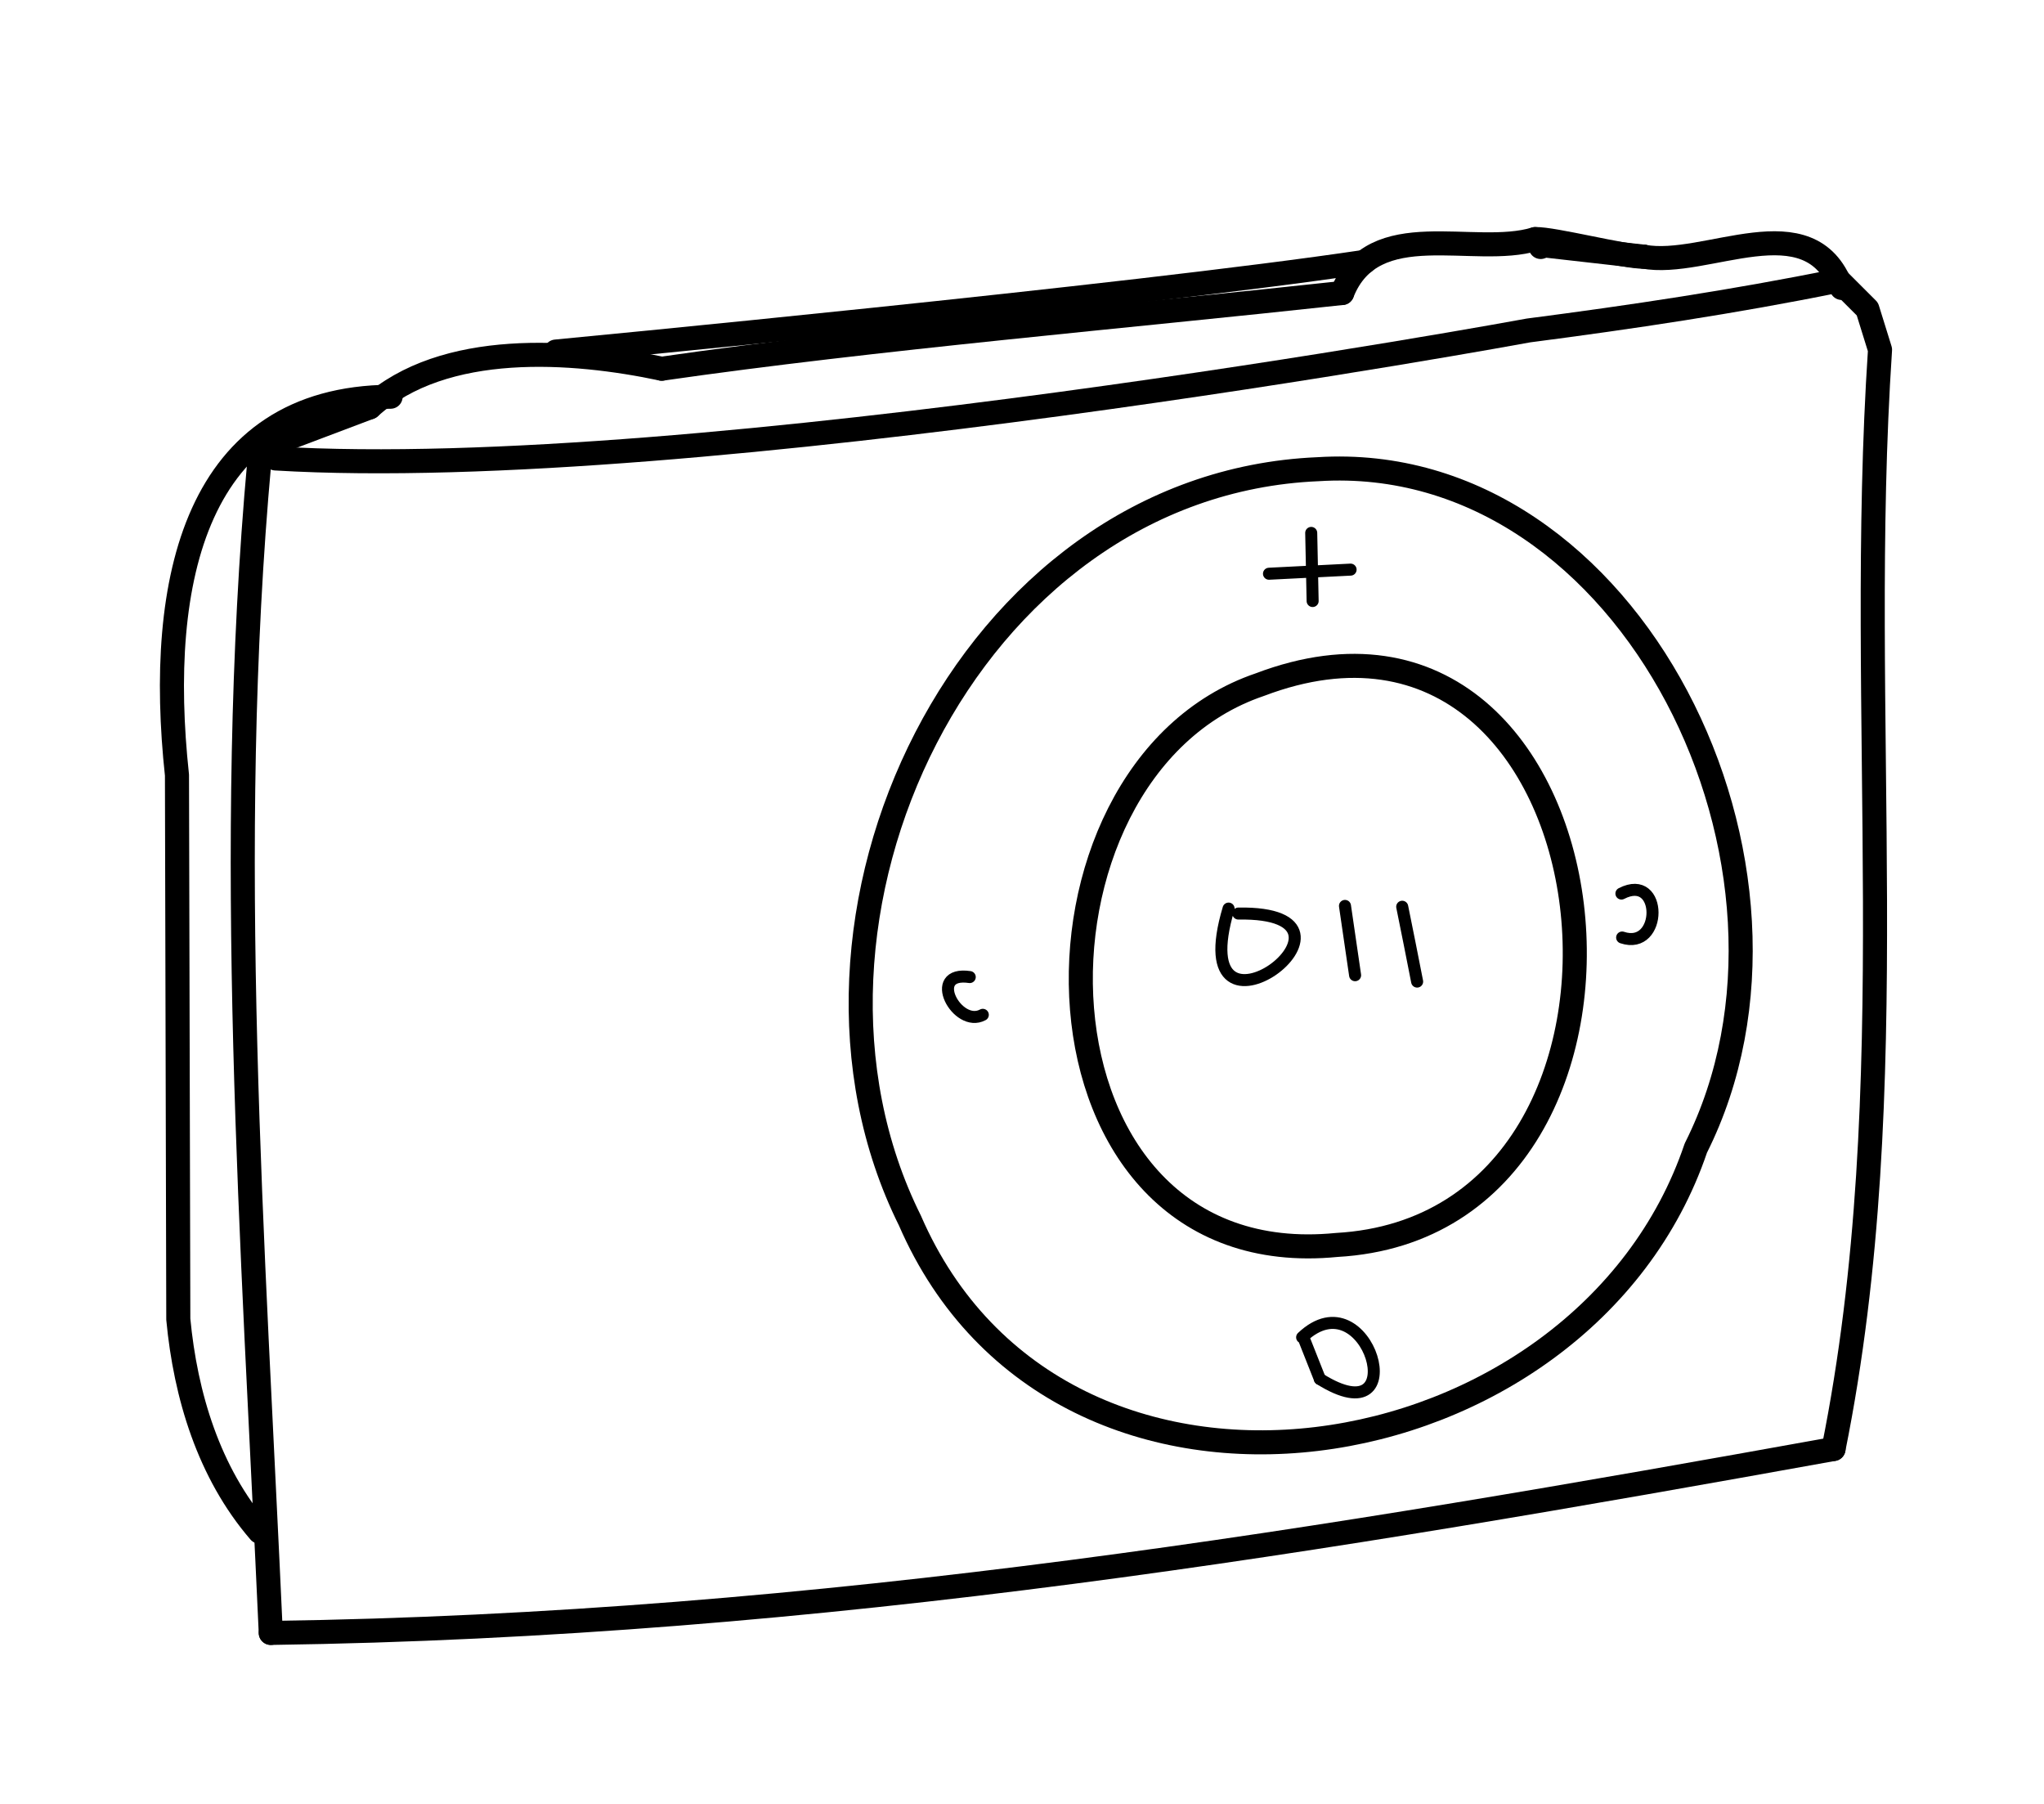 <?xml version="1.0" encoding="UTF-8" standalone="no"?>
<!-- Created by Ashley Blewer - This work is licensed under a Creative Commons Attribution 4.0 International License -->

<svg
   width="544"
   height="480"
   viewBox="0 0 143.933 127"
   version="1.1"
   id="svg2490"
   inkscape:version="1.2.2 (1:1.2.2+202212051552+b0a8486541)"
   sodipodi:docname="1996-digital-media-player.svg"
   xmlns:inkscape="http://www.inkscape.org/namespaces/inkscape"
   xmlns:sodipodi="http://sodipodi.sourceforge.net/DTD/sodipodi-0.dtd"
   xmlns="http://www.w3.org/2000/svg"
   xmlns:svg="http://www.w3.org/2000/svg">
  <sodipodi:namedview
     id="namedview2492"
     pagecolor="#ffffff"
     bordercolor="#666666"
     borderopacity="1.0"
     inkscape:pageshadow="2"
     inkscape:pageopacity="0.0"
     inkscape:pagecheckerboard="0"
     inkscape:document-units="mm"
     showgrid="false"
     units="px"
     inkscape:zoom="0.90583674"
     inkscape:cx="53.541657"
     inkscape:cy="121.98666"
     inkscape:window-width="1846"
     inkscape:window-height="1136"
     inkscape:window-x="0"
     inkscape:window-y="0"
     inkscape:window-maximized="1"
     inkscape:current-layer="g4731"
     inkscape:showpageshadow="2"
     inkscape:deskcolor="#d1d1d1" />
  <defs
     id="defs2487" />
  <g
     inkscape:label="Layer 1"
     inkscape:groupmode="layer"
     id="layer1">
    <g
       id="g4731"
       transform="matrix(0.33,0,0,0.329,-241.789,1.731)"
       style="stroke-width:2.687">
      <g
         id="g104528"
         transform="matrix(1,0,0,-1,0,792)"
         style="stroke-width:2.687">
        <g
           id="g104530"
           style="stroke-width:2.687" />
      </g>
      <g
         id="g104996"
         transform="matrix(1,0,0,-1,0,792)"
         style="stroke-width:2.687">
        <g
           id="g104998"
           style="stroke-width:2.687" />
      </g>
      <g
         id="g2321"
         transform="matrix(1.721,0,0,1.723,-166.134,-316.246)"
         style="stroke-width:2.353">
        <g
           id="g68"
           transform="matrix(1,0,0,-1,0,792)"
           style="stroke-width:2.353">
          <g
             id="g70"
             style="stroke-width:2.353">
            <path
               d="m 555.844,408.707 c -2.168,48.408 -5.793,97.486 -1.406,145.634 l 0.533,1.601"
               style="fill:none;stroke:#000000;stroke-width:2.985;stroke-linecap:round;stroke-linejoin:round;stroke-miterlimit:10;stroke-dasharray:none;stroke-opacity:1"
               id="path72" />
          </g>
        </g>
        <g
           id="g74"
           transform="matrix(1,0,0,-1,0,792)"
           style="stroke-width:2.353">
          <g
             id="g76"
             style="stroke-width:2.353">
            <path
               d="m 554.971,555.942 c 1.429,0.545 11.717,4.43 13.146,4.977"
               style="fill:none;stroke:#000000;stroke-width:2.985;stroke-linecap:round;stroke-linejoin:round;stroke-miterlimit:10;stroke-dasharray:none;stroke-opacity:1"
               id="path78"
               sodipodi:nodetypes="cc" />
          </g>
        </g>
        <g
           id="g80"
           transform="matrix(1,0,0,-1,0,792)"
           style="stroke-width:2.353">
          <g
             id="g82"
             style="stroke-width:2.353">
            <path
               d="m 570.701,562.237 c -24.132,-0.169 -29.099,-22.73 -26.488,-46.996 l 0.165,-67.576 c 0.896,-9.47 3.779,-19.068 10.081,-26.391"
               style="fill:none;stroke:#000000;stroke-width:2.985;stroke-linecap:round;stroke-linejoin:round;stroke-miterlimit:10;stroke-dasharray:none;stroke-opacity:1"
               id="path84"
               sodipodi:nodetypes="cccc" />
          </g>
        </g>
        <g
           id="g86"
           transform="matrix(1,0,0,-1,0,792)"
           style="stroke-width:2.353">
          <g
             id="g88"
             style="stroke-width:2.353">
            <path
               d="m 568.116,560.919 c 9.206,8.363 25.233,7.122 36.202,4.798"
               style="fill:none;stroke:#000000;stroke-width:2.985;stroke-linecap:round;stroke-linejoin:round;stroke-miterlimit:10;stroke-dasharray:none;stroke-opacity:1"
               id="path90"
               sodipodi:nodetypes="cc" />
          </g>
        </g>
        <g
           id="g92"
           transform="matrix(1,0,0,-1,0,792)"
           style="stroke-width:2.353">
          <g
             id="g94"
             style="stroke-width:2.353">
            <path
               d="m 604.318,565.717 c 26.255,3.795 58.013,6.522 84.367,9.403"
               style="fill:none;stroke:#000000;stroke-width:2.985;stroke-linecap:round;stroke-linejoin:round;stroke-miterlimit:10;stroke-dasharray:none;stroke-opacity:1"
               id="path96"
               sodipodi:nodetypes="cc" />
          </g>
        </g>
        <g
           id="g98"
           transform="matrix(1,0,0,-1,0,792)"
           style="stroke-width:2.353">
          <g
             id="g100"
             style="stroke-width:2.353">
            <path
               d="m 688.685,575.12 c 3.865,9.756 16.324,4.382 23.941,6.697"
               style="fill:none;stroke:#000000;stroke-width:2.985;stroke-linecap:round;stroke-linejoin:round;stroke-miterlimit:10;stroke-dasharray:none;stroke-opacity:1"
               id="path102" />
          </g>
        </g>
        <g
           id="g104"
           transform="matrix(1,0,0,-1,0,792)"
           style="stroke-width:2.353">
          <g
             id="g106"
             style="stroke-width:2.353">
            <path
               d="m 713.229,581.09 c 0.173,-0.629 -0.017,0.062 0,0"
               style="fill:none;stroke:#000000;stroke-width:2.985;stroke-linecap:round;stroke-linejoin:round;stroke-miterlimit:10;stroke-dasharray:none;stroke-opacity:1"
               id="path108"
               sodipodi:nodetypes="cc" />
          </g>
        </g>
        <g
           id="g110"
           transform="matrix(1,0,0,-1,0,792)"
           style="stroke-width:2.353">
          <g
             id="g112"
             style="stroke-width:2.353">
            <path
               d="m 713.229,581.09 12.807,-1.453"
               style="fill:none;stroke:#000000;stroke-width:2.985;stroke-linecap:round;stroke-linejoin:round;stroke-miterlimit:10;stroke-dasharray:none;stroke-opacity:1"
               id="path114"
               sodipodi:nodetypes="cc" />
          </g>
        </g>
        <g
           id="g116"
           transform="matrix(1,0,0,-1,0,792)"
           style="stroke-width:2.353">
          <g
             id="g118"
             style="stroke-width:2.353">
            <path
               d="m 712.626,581.816 c 2.138,0.092 11.272,-2.272 13.41,-2.18"
               style="fill:none;stroke:#000000;stroke-width:2.985;stroke-linecap:round;stroke-linejoin:round;stroke-miterlimit:10;stroke-dasharray:none;stroke-opacity:1"
               id="path120"
               sodipodi:nodetypes="cc" />
          </g>
        </g>
        <g
           id="g122"
           transform="matrix(1,0,0,-1,0,792)"
           style="stroke-width:2.353">
          <g
             id="g124"
             style="stroke-width:2.353">
            <path
               d="m 591.19,567.85 c 0,0 71.155,6.775 100.257,11.135"
               style="fill:none;stroke:#000000;stroke-width:2.985;stroke-linecap:round;stroke-linejoin:round;stroke-miterlimit:10;stroke-dasharray:none;stroke-opacity:1"
               id="path126"
               sodipodi:nodetypes="cc" />
          </g>
        </g>
        <g
           id="g128"
           transform="matrix(1,0,0,-1,0,792)"
           style="stroke-width:2.353">
          <g
             id="g130"
             style="stroke-width:2.353">
            <path
               d="m 726.036,579.637 c 7.734,-1.465 20.627,6.758 24.587,-3.889"
               style="fill:none;stroke:#000000;stroke-width:2.985;stroke-linecap:round;stroke-linejoin:round;stroke-miterlimit:10;stroke-dasharray:none;stroke-opacity:1"
               id="path132" />
          </g>
        </g>
        <g
           id="g134"
           transform="matrix(1,0,0,-1,0,792)"
           style="stroke-width:2.353">
          <g
             id="g136"
             style="stroke-width:2.353">
            <path
               d="m 556.432,554.57 c 52.325,-3.142 155.362,15.9 155.362,15.9 12.765,1.66 25.506,3.572 38.124,6.133"
               style="fill:none;stroke:#000000;stroke-width:2.985;stroke-linecap:round;stroke-linejoin:round;stroke-miterlimit:10;stroke-dasharray:none;stroke-opacity:1"
               id="path138"
               sodipodi:nodetypes="ccc" />
          </g>
        </g>
        <g
           id="g140"
           transform="matrix(1,0,0,-1,0,792)"
           style="stroke-width:2.353">
          <g
             id="g142"
             style="stroke-width:2.353">
            <path
               d="m 555.844,408.707 c 68.572,0.945 131.465,11.596 193.763,22.841"
               style="fill:none;stroke:#000000;stroke-width:2.985;stroke-linecap:round;stroke-linejoin:round;stroke-miterlimit:10;stroke-dasharray:none;stroke-opacity:1"
               id="path144"
               sodipodi:nodetypes="cc" />
          </g>
        </g>
        <g
           id="g146"
           transform="matrix(1,0,0,-1,0,792)"
           style="stroke-width:2.353">
          <g
             id="g148"
             style="stroke-width:2.353">
            <path
               d="m 749.606,431.548 c 9.047,45.006 2.75,91.07 5.768,136.527 l -1.568,5.053 -3.7,3.705"
               style="fill:none;stroke:#000000;stroke-width:2.985;stroke-linecap:round;stroke-linejoin:round;stroke-miterlimit:10;stroke-dasharray:none;stroke-opacity:1"
               id="path150" />
          </g>
        </g>
        <g
           id="g152"
           transform="matrix(1,0,0,-1,0,792)"
           style="stroke-width:2.353">
          <g
             id="g154"
             style="stroke-width:2.353">
            <path
               d="m 685.69,553.237 c 38.854,2.454 64.189,-49.762 46.849,-84.308 -13.991,-41.41 -78.85,-51.943 -97.45,-9.004 -18.477,37.205 6.896,91.464 50.601,93.312"
               style="fill:none;stroke:#000000;stroke-width:2.985;stroke-linecap:round;stroke-linejoin:round;stroke-miterlimit:10;stroke-dasharray:none;stroke-opacity:1"
               id="path156"
               sodipodi:nodetypes="cccc" />
          </g>
        </g>
        <g
           id="g158"
           transform="matrix(1,0,0,-1,0,792)"
           style="stroke-width:2.353">
          <g
             id="g160"
             style="stroke-width:2.353">
            <path
               d="m 678.483,526.482 c 45.358,17.268 54.62,-67.052 9.525,-69.591 -39.912,-3.949 -41.124,58.869 -9.525,69.591 v 0"
               style="fill:none;stroke:#000000;stroke-width:2.985;stroke-linecap:round;stroke-linejoin:round;stroke-miterlimit:10;stroke-dasharray:none;stroke-opacity:1"
               id="path162"
               sodipodi:nodetypes="cccc" />
          </g>
        </g>
        <g
           id="g326"
           transform="matrix(1,0,0,-1,0,792)"
           style="stroke-width:2.353">
          <g
             id="g328"
             style="stroke-width:2.353">
            <path
               d="m 684.848,545.325 c 0.029,-1.41 0.146,-7.05 0.176,-8.46"
               style="fill:none;stroke:#000000;stroke-width:1.492;stroke-linecap:round;stroke-linejoin:round;stroke-miterlimit:10;stroke-dasharray:none;stroke-opacity:1"
               id="path330" />
          </g>
        </g>
        <g
           id="g332"
           transform="matrix(1,0,0,-1,0,792)"
           style="stroke-width:2.353">
          <g
             id="g334"
             style="stroke-width:2.353">
            <path
               d="m 679.613,540.254 c 1.686,0.084 8.43,0.424 10.116,0.511"
               style="fill:none;stroke:#000000;stroke-width:1.492;stroke-linecap:round;stroke-linejoin:round;stroke-miterlimit:10;stroke-dasharray:none;stroke-opacity:1"
               id="path336" />
          </g>
        </g>
        <g
           id="g338"
           transform="matrix(1,0,0,-1,0,792)"
           style="stroke-width:2.353">
          <g
             id="g340"
             style="stroke-width:2.353">
            <path
               d="m 642.508,490.163 c -5.39,0.797 -1.553,-6.41 1.62,-4.69"
               style="fill:none;stroke:#000000;stroke-width:1.492;stroke-linecap:round;stroke-linejoin:round;stroke-miterlimit:10;stroke-dasharray:none;stroke-opacity:1"
               id="path342" />
          </g>
        </g>
        <g
           id="g344"
           transform="matrix(1,0,0,-1,0,792)"
           style="stroke-width:2.353">
          <g
             id="g346"
             style="stroke-width:2.353">
            <path
               d="m 723.31,500.533 c 5.158,2.667 5.094,-7.139 0.09,-5.459"
               style="fill:none;stroke:#000000;stroke-width:1.492;stroke-linecap:round;stroke-linejoin:round;stroke-miterlimit:10;stroke-dasharray:none;stroke-opacity:1"
               id="path348" />
          </g>
        </g>
        <g
           id="g350"
           transform="matrix(1,0,0,-1,0,792)"
           style="stroke-width:2.353">
          <g
             id="g352"
             style="stroke-width:2.353">
            <path
               d="m 675.814,498.05 c 18.879,0.302 -7.117,-19.159 -1.213,0.617"
               style="fill:none;stroke:#000000;stroke-width:1.492;stroke-linecap:round;stroke-linejoin:round;stroke-miterlimit:10;stroke-dasharray:none;stroke-opacity:1"
               id="path354" />
          </g>
        </g>
        <g
           id="g356"
           transform="matrix(1,0,0,-1,0,792)"
           style="stroke-width:2.353">
          <g
             id="g358"
             style="stroke-width:2.353">
            <path
               d="m 689.035,498.999 c 0.209,-1.434 1.045,-7.172 1.254,-8.607"
               style="fill:none;stroke:#000000;stroke-width:1.492;stroke-linecap:round;stroke-linejoin:round;stroke-miterlimit:10;stroke-dasharray:none;stroke-opacity:1"
               id="path360" />
          </g>
        </g>
        <g
           id="g362"
           transform="matrix(1,0,0,-1,0,792)"
           style="stroke-width:2.353">
          <g
             id="g364"
             style="stroke-width:2.353">
            <path
               d="m 696.131,498.895 c 0.32,-1.547 1.553,-7.743 1.849,-9.294"
               style="fill:none;stroke:#000000;stroke-width:1.492;stroke-linecap:round;stroke-linejoin:round;stroke-miterlimit:10;stroke-dasharray:none;stroke-opacity:1"
               id="path366" />
          </g>
        </g>
        <g
           id="g368"
           transform="matrix(1,0,0,-1,0,792)"
           style="stroke-width:2.353">
          <g
             id="g370"
             style="stroke-width:2.353">
            <path
               d="m 684.072,444.916 c 0.616,-1.557 1.231,-3.114 1.847,-4.671"
               style="fill:none;stroke:#000000;stroke-width:1.492;stroke-linecap:round;stroke-linejoin:round;stroke-miterlimit:10;stroke-dasharray:none;stroke-opacity:1"
               id="path372" />
          </g>
        </g>
        <g
           id="g374"
           transform="matrix(1,0,0,-1,0,792)"
           style="stroke-width:2.353">
          <g
             id="g376"
             style="stroke-width:2.353">
            <path
               d="m 683.723,445.419 c 8.176,7.747 14.013,-12.613 2.196,-5.174"
               style="fill:none;stroke:#000000;stroke-width:1.492;stroke-linecap:round;stroke-linejoin:round;stroke-miterlimit:10;stroke-dasharray:none;stroke-opacity:1"
               id="path378"
               sodipodi:nodetypes="cc" />
          </g>
        </g>
      </g>
    </g>
  </g>
</svg>
